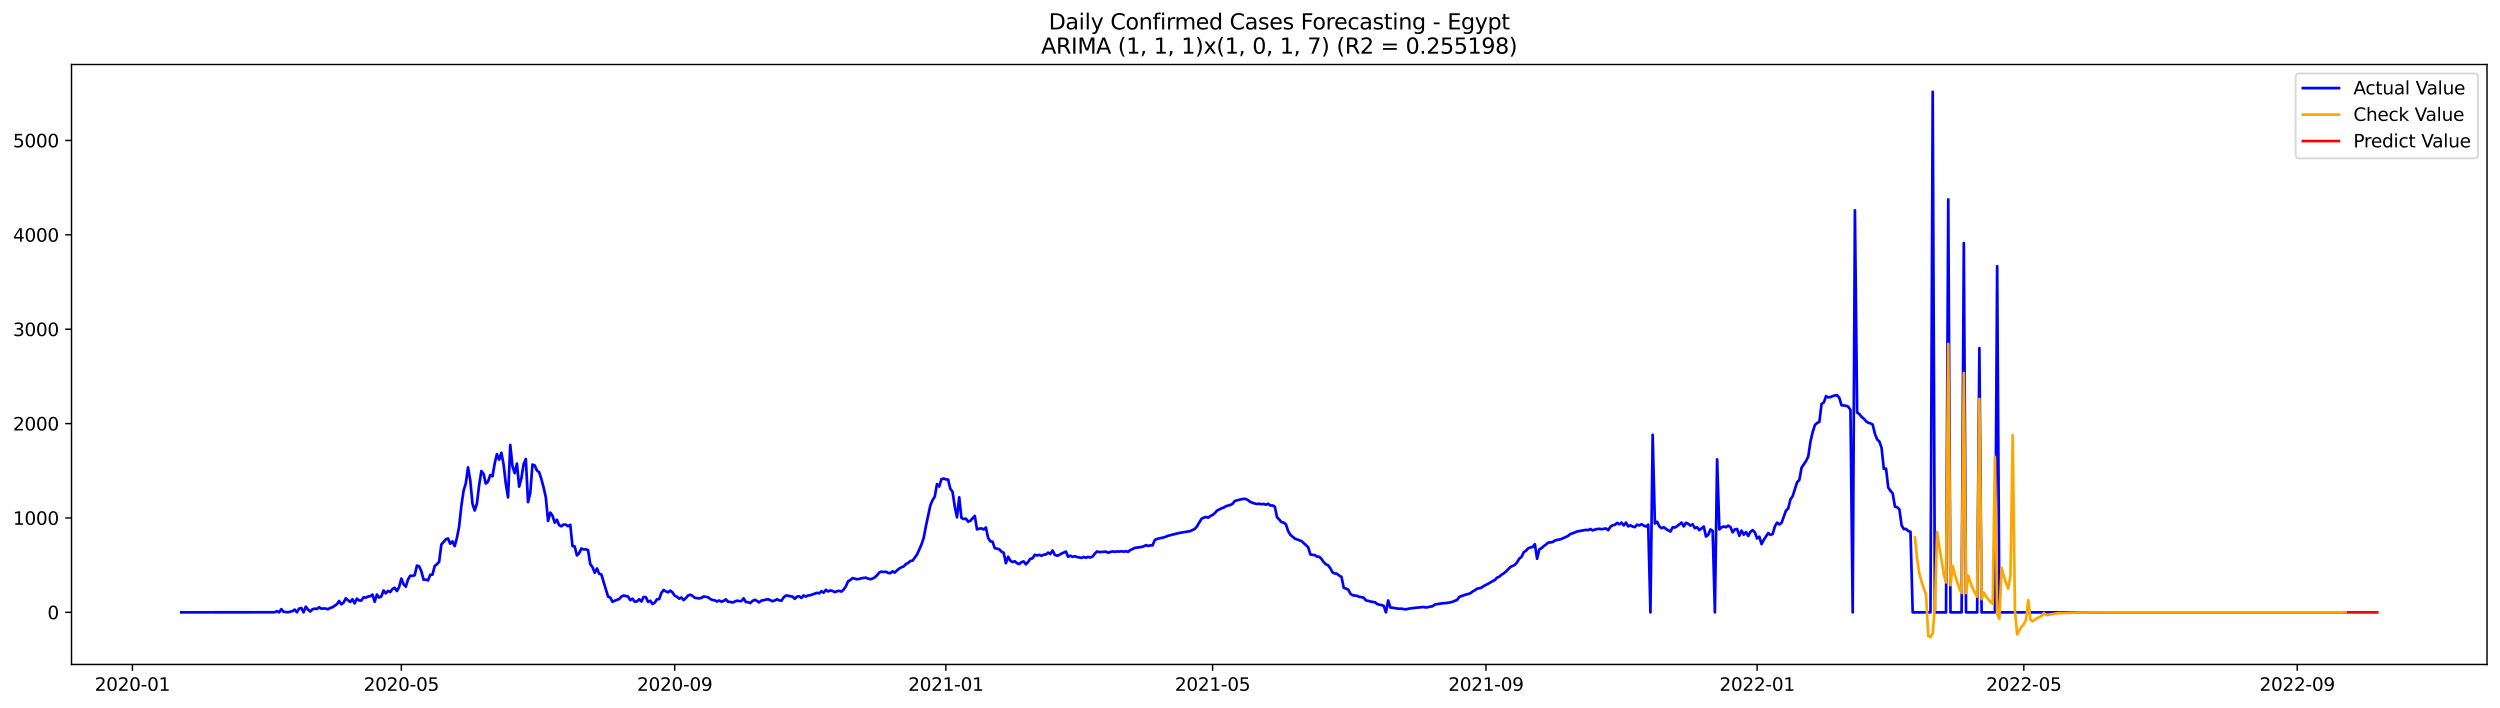 <?xml version="1.0" encoding="utf-8" standalone="no"?>
<!DOCTYPE svg PUBLIC "-//W3C//DTD SVG 1.1//EN"
  "http://www.w3.org/Graphics/SVG/1.1/DTD/svg11.dtd">
<svg xmlns:xlink="http://www.w3.org/1999/xlink" width="1386.05pt" height="392.274pt" viewBox="0 0 1386.05 392.274" xmlns="http://www.w3.org/2000/svg" version="1.1">
 <defs>
  <style type="text/css">*{stroke-linejoin: round; stroke-linecap: butt}</style>
 </defs>
 <g id="figure_1">
  <g id="patch_1">
   <path d="M 0 392.274 
L 1386.05 392.274 
L 1386.05 0 
L 0 0 
z
" style="fill: #ffffff"/>
  </g>
  <g id="axes_1">
   <g id="patch_2">
    <path d="M 39.65 368.396 
L 1378.85 368.396 
L 1378.85 35.755 
L 39.65 35.755 
z
" style="fill: #ffffff"/>
   </g>
   <g id="matplotlib.axis_1">
    <g id="xtick_1">
     <g id="line2d_1">
      <defs>
       <path id="m33daa215c9" d="M 0 0 
L 0 3.5 
" style="stroke: #000000; stroke-width: 0.8"/>
      </defs>
      <g>
       <use xlink:href="#m33daa215c9" x="73.413" y="368.396" style="stroke: #000000; stroke-width: 0.8"/>
      </g>
     </g>
     <g id="text_1">
      <!-- 2020-01 -->
      <g transform="translate(52.522 382.994)scale(0.1 -0.1)">
       <defs>
        <path id="DejaVuSans-32" d="M 1228 531 
L 3431 531 
L 3431 0 
L 469 0 
L 469 531 
Q 828 903 1448 1529 
Q 2069 2156 2228 2338 
Q 2531 2678 2651 2914 
Q 2772 3150 2772 3378 
Q 2772 3750 2511 3984 
Q 2250 4219 1831 4219 
Q 1534 4219 1204 4116 
Q 875 4013 500 3803 
L 500 4441 
Q 881 4594 1212 4672 
Q 1544 4750 1819 4750 
Q 2544 4750 2975 4387 
Q 3406 4025 3406 3419 
Q 3406 3131 3298 2873 
Q 3191 2616 2906 2266 
Q 2828 2175 2409 1742 
Q 1991 1309 1228 531 
z
" transform="scale(0.016)"/>
        <path id="DejaVuSans-30" d="M 2034 4250 
Q 1547 4250 1301 3770 
Q 1056 3291 1056 2328 
Q 1056 1369 1301 889 
Q 1547 409 2034 409 
Q 2525 409 2770 889 
Q 3016 1369 3016 2328 
Q 3016 3291 2770 3770 
Q 2525 4250 2034 4250 
z
M 2034 4750 
Q 2819 4750 3233 4129 
Q 3647 3509 3647 2328 
Q 3647 1150 3233 529 
Q 2819 -91 2034 -91 
Q 1250 -91 836 529 
Q 422 1150 422 2328 
Q 422 3509 836 4129 
Q 1250 4750 2034 4750 
z
" transform="scale(0.016)"/>
        <path id="DejaVuSans-2d" d="M 313 2009 
L 1997 2009 
L 1997 1497 
L 313 1497 
L 313 2009 
z
" transform="scale(0.016)"/>
        <path id="DejaVuSans-31" d="M 794 531 
L 1825 531 
L 1825 4091 
L 703 3866 
L 703 4441 
L 1819 4666 
L 2450 4666 
L 2450 531 
L 3481 531 
L 3481 0 
L 794 0 
L 794 531 
z
" transform="scale(0.016)"/>
       </defs>
       <use xlink:href="#DejaVuSans-32"/>
       <use xlink:href="#DejaVuSans-30" x="63.623"/>
       <use xlink:href="#DejaVuSans-32" x="127.246"/>
       <use xlink:href="#DejaVuSans-30" x="190.869"/>
       <use xlink:href="#DejaVuSans-2d" x="254.492"/>
       <use xlink:href="#DejaVuSans-30" x="290.576"/>
       <use xlink:href="#DejaVuSans-31" x="354.199"/>
      </g>
     </g>
    </g>
    <g id="xtick_2">
     <g id="line2d_2">
      <g>
       <use xlink:href="#m33daa215c9" x="222.515" y="368.396" style="stroke: #000000; stroke-width: 0.8"/>
      </g>
     </g>
     <g id="text_2">
      <!-- 2020-05 -->
      <g transform="translate(201.623 382.994)scale(0.1 -0.1)">
       <defs>
        <path id="DejaVuSans-35" d="M 691 4666 
L 3169 4666 
L 3169 4134 
L 1269 4134 
L 1269 2991 
Q 1406 3038 1543 3061 
Q 1681 3084 1819 3084 
Q 2600 3084 3056 2656 
Q 3513 2228 3513 1497 
Q 3513 744 3044 326 
Q 2575 -91 1722 -91 
Q 1428 -91 1123 -41 
Q 819 9 494 109 
L 494 744 
Q 775 591 1075 516 
Q 1375 441 1709 441 
Q 2250 441 2565 725 
Q 2881 1009 2881 1497 
Q 2881 1984 2565 2268 
Q 2250 2553 1709 2553 
Q 1456 2553 1204 2497 
Q 953 2441 691 2322 
L 691 4666 
z
" transform="scale(0.016)"/>
       </defs>
       <use xlink:href="#DejaVuSans-32"/>
       <use xlink:href="#DejaVuSans-30" x="63.623"/>
       <use xlink:href="#DejaVuSans-32" x="127.246"/>
       <use xlink:href="#DejaVuSans-30" x="190.869"/>
       <use xlink:href="#DejaVuSans-2d" x="254.492"/>
       <use xlink:href="#DejaVuSans-30" x="290.576"/>
       <use xlink:href="#DejaVuSans-35" x="354.199"/>
      </g>
     </g>
    </g>
    <g id="xtick_3">
     <g id="line2d_3">
      <g>
       <use xlink:href="#m33daa215c9" x="374.08" y="368.396" style="stroke: #000000; stroke-width: 0.8"/>
      </g>
     </g>
     <g id="text_3">
      <!-- 2020-09 -->
      <g transform="translate(353.189 382.994)scale(0.1 -0.1)">
       <defs>
        <path id="DejaVuSans-39" d="M 703 97 
L 703 672 
Q 941 559 1184 500 
Q 1428 441 1663 441 
Q 2288 441 2617 861 
Q 2947 1281 2994 2138 
Q 2813 1869 2534 1725 
Q 2256 1581 1919 1581 
Q 1219 1581 811 2004 
Q 403 2428 403 3163 
Q 403 3881 828 4315 
Q 1253 4750 1959 4750 
Q 2769 4750 3195 4129 
Q 3622 3509 3622 2328 
Q 3622 1225 3098 567 
Q 2575 -91 1691 -91 
Q 1453 -91 1209 -44 
Q 966 3 703 97 
z
M 1959 2075 
Q 2384 2075 2632 2365 
Q 2881 2656 2881 3163 
Q 2881 3666 2632 3958 
Q 2384 4250 1959 4250 
Q 1534 4250 1286 3958 
Q 1038 3666 1038 3163 
Q 1038 2656 1286 2365 
Q 1534 2075 1959 2075 
z
" transform="scale(0.016)"/>
       </defs>
       <use xlink:href="#DejaVuSans-32"/>
       <use xlink:href="#DejaVuSans-30" x="63.623"/>
       <use xlink:href="#DejaVuSans-32" x="127.246"/>
       <use xlink:href="#DejaVuSans-30" x="190.869"/>
       <use xlink:href="#DejaVuSans-2d" x="254.492"/>
       <use xlink:href="#DejaVuSans-30" x="290.576"/>
       <use xlink:href="#DejaVuSans-39" x="354.199"/>
      </g>
     </g>
    </g>
    <g id="xtick_4">
     <g id="line2d_4">
      <g>
       <use xlink:href="#m33daa215c9" x="524.414" y="368.396" style="stroke: #000000; stroke-width: 0.8"/>
      </g>
     </g>
     <g id="text_4">
      <!-- 2021-01 -->
      <g transform="translate(503.522 382.994)scale(0.1 -0.1)">
       <use xlink:href="#DejaVuSans-32"/>
       <use xlink:href="#DejaVuSans-30" x="63.623"/>
       <use xlink:href="#DejaVuSans-32" x="127.246"/>
       <use xlink:href="#DejaVuSans-31" x="190.869"/>
       <use xlink:href="#DejaVuSans-2d" x="254.492"/>
       <use xlink:href="#DejaVuSans-30" x="290.576"/>
       <use xlink:href="#DejaVuSans-31" x="354.199"/>
      </g>
     </g>
    </g>
    <g id="xtick_5">
     <g id="line2d_5">
      <g>
       <use xlink:href="#m33daa215c9" x="672.283" y="368.396" style="stroke: #000000; stroke-width: 0.8"/>
      </g>
     </g>
     <g id="text_5">
      <!-- 2021-05 -->
      <g transform="translate(651.391 382.994)scale(0.1 -0.1)">
       <use xlink:href="#DejaVuSans-32"/>
       <use xlink:href="#DejaVuSans-30" x="63.623"/>
       <use xlink:href="#DejaVuSans-32" x="127.246"/>
       <use xlink:href="#DejaVuSans-31" x="190.869"/>
       <use xlink:href="#DejaVuSans-2d" x="254.492"/>
       <use xlink:href="#DejaVuSans-30" x="290.576"/>
       <use xlink:href="#DejaVuSans-35" x="354.199"/>
      </g>
     </g>
    </g>
    <g id="xtick_6">
     <g id="line2d_6">
      <g>
       <use xlink:href="#m33daa215c9" x="823.848" y="368.396" style="stroke: #000000; stroke-width: 0.8"/>
      </g>
     </g>
     <g id="text_6">
      <!-- 2021-09 -->
      <g transform="translate(802.957 382.994)scale(0.1 -0.1)">
       <use xlink:href="#DejaVuSans-32"/>
       <use xlink:href="#DejaVuSans-30" x="63.623"/>
       <use xlink:href="#DejaVuSans-32" x="127.246"/>
       <use xlink:href="#DejaVuSans-31" x="190.869"/>
       <use xlink:href="#DejaVuSans-2d" x="254.492"/>
       <use xlink:href="#DejaVuSans-30" x="290.576"/>
       <use xlink:href="#DejaVuSans-39" x="354.199"/>
      </g>
     </g>
    </g>
    <g id="xtick_7">
     <g id="line2d_7">
      <g>
       <use xlink:href="#m33daa215c9" x="974.182" y="368.396" style="stroke: #000000; stroke-width: 0.8"/>
      </g>
     </g>
     <g id="text_7">
      <!-- 2022-01 -->
      <g transform="translate(953.291 382.994)scale(0.1 -0.1)">
       <use xlink:href="#DejaVuSans-32"/>
       <use xlink:href="#DejaVuSans-30" x="63.623"/>
       <use xlink:href="#DejaVuSans-32" x="127.246"/>
       <use xlink:href="#DejaVuSans-32" x="190.869"/>
       <use xlink:href="#DejaVuSans-2d" x="254.492"/>
       <use xlink:href="#DejaVuSans-30" x="290.576"/>
       <use xlink:href="#DejaVuSans-31" x="354.199"/>
      </g>
     </g>
    </g>
    <g id="xtick_8">
     <g id="line2d_8">
      <g>
       <use xlink:href="#m33daa215c9" x="1122.051" y="368.396" style="stroke: #000000; stroke-width: 0.8"/>
      </g>
     </g>
     <g id="text_8">
      <!-- 2022-05 -->
      <g transform="translate(1101.159 382.994)scale(0.1 -0.1)">
       <use xlink:href="#DejaVuSans-32"/>
       <use xlink:href="#DejaVuSans-30" x="63.623"/>
       <use xlink:href="#DejaVuSans-32" x="127.246"/>
       <use xlink:href="#DejaVuSans-32" x="190.869"/>
       <use xlink:href="#DejaVuSans-2d" x="254.492"/>
       <use xlink:href="#DejaVuSans-30" x="290.576"/>
       <use xlink:href="#DejaVuSans-35" x="354.199"/>
      </g>
     </g>
    </g>
    <g id="xtick_9">
     <g id="line2d_9">
      <g>
       <use xlink:href="#m33daa215c9" x="1273.617" y="368.396" style="stroke: #000000; stroke-width: 0.8"/>
      </g>
     </g>
     <g id="text_9">
      <!-- 2022-09 -->
      <g transform="translate(1252.725 382.994)scale(0.1 -0.1)">
       <use xlink:href="#DejaVuSans-32"/>
       <use xlink:href="#DejaVuSans-30" x="63.623"/>
       <use xlink:href="#DejaVuSans-32" x="127.246"/>
       <use xlink:href="#DejaVuSans-32" x="190.869"/>
       <use xlink:href="#DejaVuSans-2d" x="254.492"/>
       <use xlink:href="#DejaVuSans-30" x="290.576"/>
       <use xlink:href="#DejaVuSans-39" x="354.199"/>
      </g>
     </g>
    </g>
   </g>
   <g id="matplotlib.axis_2">
    <g id="ytick_1">
     <g id="line2d_10">
      <defs>
       <path id="m4f02f340b1" d="M 0 0 
L -3.5 0 
" style="stroke: #000000; stroke-width: 0.8"/>
      </defs>
      <g>
       <use xlink:href="#m4f02f340b1" x="39.65" y="339.5" style="stroke: #000000; stroke-width: 0.8"/>
      </g>
     </g>
     <g id="text_10">
      <!-- 0 -->
      <g transform="translate(26.288 343.299)scale(0.1 -0.1)">
       <use xlink:href="#DejaVuSans-30"/>
      </g>
     </g>
    </g>
    <g id="ytick_2">
     <g id="line2d_11">
      <g>
       <use xlink:href="#m4f02f340b1" x="39.65" y="287.175" style="stroke: #000000; stroke-width: 0.8"/>
      </g>
     </g>
     <g id="text_11">
      <!-- 1000 -->
      <g transform="translate(7.2 290.974)scale(0.1 -0.1)">
       <use xlink:href="#DejaVuSans-31"/>
       <use xlink:href="#DejaVuSans-30" x="63.623"/>
       <use xlink:href="#DejaVuSans-30" x="127.246"/>
       <use xlink:href="#DejaVuSans-30" x="190.869"/>
      </g>
     </g>
    </g>
    <g id="ytick_3">
     <g id="line2d_12">
      <g>
       <use xlink:href="#m4f02f340b1" x="39.65" y="234.85" style="stroke: #000000; stroke-width: 0.8"/>
      </g>
     </g>
     <g id="text_12">
      <!-- 2000 -->
      <g transform="translate(7.2 238.649)scale(0.1 -0.1)">
       <use xlink:href="#DejaVuSans-32"/>
       <use xlink:href="#DejaVuSans-30" x="63.623"/>
       <use xlink:href="#DejaVuSans-30" x="127.246"/>
       <use xlink:href="#DejaVuSans-30" x="190.869"/>
      </g>
     </g>
    </g>
    <g id="ytick_4">
     <g id="line2d_13">
      <g>
       <use xlink:href="#m4f02f340b1" x="39.65" y="182.525" style="stroke: #000000; stroke-width: 0.8"/>
      </g>
     </g>
     <g id="text_13">
      <!-- 3000 -->
      <g transform="translate(7.2 186.324)scale(0.1 -0.1)">
       <defs>
        <path id="DejaVuSans-33" d="M 2597 2516 
Q 3050 2419 3304 2112 
Q 3559 1806 3559 1356 
Q 3559 666 3084 287 
Q 2609 -91 1734 -91 
Q 1441 -91 1130 -33 
Q 819 25 488 141 
L 488 750 
Q 750 597 1062 519 
Q 1375 441 1716 441 
Q 2309 441 2620 675 
Q 2931 909 2931 1356 
Q 2931 1769 2642 2001 
Q 2353 2234 1838 2234 
L 1294 2234 
L 1294 2753 
L 1863 2753 
Q 2328 2753 2575 2939 
Q 2822 3125 2822 3475 
Q 2822 3834 2567 4026 
Q 2313 4219 1838 4219 
Q 1578 4219 1281 4162 
Q 984 4106 628 3988 
L 628 4550 
Q 988 4650 1302 4700 
Q 1616 4750 1894 4750 
Q 2613 4750 3031 4423 
Q 3450 4097 3450 3541 
Q 3450 3153 3228 2886 
Q 3006 2619 2597 2516 
z
" transform="scale(0.016)"/>
       </defs>
       <use xlink:href="#DejaVuSans-33"/>
       <use xlink:href="#DejaVuSans-30" x="63.623"/>
       <use xlink:href="#DejaVuSans-30" x="127.246"/>
       <use xlink:href="#DejaVuSans-30" x="190.869"/>
      </g>
     </g>
    </g>
    <g id="ytick_5">
     <g id="line2d_14">
      <g>
       <use xlink:href="#m4f02f340b1" x="39.65" y="130.2" style="stroke: #000000; stroke-width: 0.8"/>
      </g>
     </g>
     <g id="text_14">
      <!-- 4000 -->
      <g transform="translate(7.2 133.999)scale(0.1 -0.1)">
       <defs>
        <path id="DejaVuSans-34" d="M 2419 4116 
L 825 1625 
L 2419 1625 
L 2419 4116 
z
M 2253 4666 
L 3047 4666 
L 3047 1625 
L 3713 1625 
L 3713 1100 
L 3047 1100 
L 3047 0 
L 2419 0 
L 2419 1100 
L 313 1100 
L 313 1709 
L 2253 4666 
z
" transform="scale(0.016)"/>
       </defs>
       <use xlink:href="#DejaVuSans-34"/>
       <use xlink:href="#DejaVuSans-30" x="63.623"/>
       <use xlink:href="#DejaVuSans-30" x="127.246"/>
       <use xlink:href="#DejaVuSans-30" x="190.869"/>
      </g>
     </g>
    </g>
    <g id="ytick_6">
     <g id="line2d_15">
      <g>
       <use xlink:href="#m4f02f340b1" x="39.65" y="77.875" style="stroke: #000000; stroke-width: 0.8"/>
      </g>
     </g>
     <g id="text_15">
      <!-- 5000 -->
      <g transform="translate(7.2 81.674)scale(0.1 -0.1)">
       <use xlink:href="#DejaVuSans-35"/>
       <use xlink:href="#DejaVuSans-30" x="63.623"/>
       <use xlink:href="#DejaVuSans-30" x="127.246"/>
       <use xlink:href="#DejaVuSans-30" x="190.869"/>
      </g>
     </g>
    </g>
   </g>
   <g id="line2d_16">
    <path d="M 100.523 339.5 
L 152.277 339.448 
L 153.509 338.872 
L 154.741 339.5 
L 155.974 337.721 
L 157.206 339.186 
L 159.67 339.448 
L 162.135 338.82 
L 163.367 337.982 
L 164.599 339.448 
L 165.832 337.407 
L 167.064 337.093 
L 168.296 339.5 
L 169.528 336.36 
L 170.76 337.982 
L 171.993 339.029 
L 173.225 337.773 
L 174.457 337.459 
L 175.689 337.616 
L 176.922 336.674 
L 178.154 337.459 
L 179.386 337.355 
L 180.618 337.407 
L 181.851 337.773 
L 183.083 337.041 
L 184.315 336.674 
L 186.78 335 
L 188.012 333.221 
L 189.244 335.052 
L 190.476 334.11 
L 191.709 331.703 
L 192.941 332.802 
L 194.173 333.744 
L 195.405 332.227 
L 196.638 334.529 
L 197.87 331.913 
L 199.102 332.907 
L 200.334 332.959 
L 201.567 331.128 
L 202.799 331.389 
L 204.031 330.709 
L 205.263 330.552 
L 206.495 329.663 
L 207.728 333.639 
L 208.96 329.61 
L 210.192 331.285 
L 211.424 330.657 
L 212.657 327.36 
L 213.889 328.983 
L 215.121 327.622 
L 216.353 328.25 
L 217.586 326.523 
L 218.818 325.895 
L 220.05 327.674 
L 221.282 325.424 
L 222.515 320.768 
L 223.747 323.907 
L 224.979 325.267 
L 226.211 321.291 
L 227.444 319.198 
L 228.676 319.25 
L 229.908 318.936 
L 231.14 313.599 
L 232.373 313.965 
L 233.605 316.686 
L 234.837 321.395 
L 236.069 321.343 
L 237.302 321.814 
L 238.534 318.675 
L 239.766 318.622 
L 240.998 313.808 
L 242.23 312.814 
L 243.463 311.506 
L 244.695 301.826 
L 245.927 300.518 
L 247.159 299 
L 248.392 298.529 
L 249.624 301.46 
L 250.856 300.151 
L 252.088 302.768 
L 253.321 298.215 
L 254.553 291.884 
L 255.785 280.53 
L 257.017 272.053 
L 258.25 267.972 
L 259.482 259.129 
L 260.714 266.297 
L 261.946 279.222 
L 263.179 283.041 
L 264.411 279.222 
L 265.643 268.966 
L 266.875 261.169 
L 268.108 262.739 
L 269.34 268.076 
L 270.572 267.03 
L 271.804 263.367 
L 273.037 264.047 
L 274.269 256.983 
L 275.501 251.751 
L 276.733 254.838 
L 277.965 251.018 
L 279.198 257.507 
L 280.43 268.181 
L 281.662 275.768 
L 282.894 246.675 
L 284.127 258.553 
L 285.359 262.321 
L 286.591 257.036 
L 287.823 269.803 
L 289.056 265.198 
L 290.288 257.402 
L 291.52 254.472 
L 292.752 278.384 
L 293.985 273.309 
L 295.217 257.559 
L 296.449 258.03 
L 297.681 260.855 
L 298.914 261.797 
L 300.146 265.617 
L 301.378 270.222 
L 302.61 275.768 
L 303.843 288.797 
L 305.075 284.192 
L 306.307 285.867 
L 307.539 289.791 
L 308.772 288.169 
L 310.004 291.204 
L 311.236 291.78 
L 312.468 290.785 
L 313.7 290.89 
L 314.933 291.727 
L 316.165 290.942 
L 317.397 302.715 
L 318.629 302.977 
L 319.862 307.948 
L 321.094 306.692 
L 322.326 304.128 
L 323.558 304.599 
L 324.791 304.547 
L 326.023 305.018 
L 327.255 312.762 
L 328.487 314.436 
L 329.72 317.523 
L 330.952 315.169 
L 332.184 318.099 
L 333.416 318.518 
L 337.113 330.762 
L 338.345 331.285 
L 339.578 333.639 
L 340.81 333.064 
L 343.274 332.122 
L 344.507 330.762 
L 345.739 330.186 
L 348.203 330.709 
L 349.435 332.75 
L 350.668 331.913 
L 351.9 333.639 
L 353.132 333.43 
L 354.364 332.227 
L 355.597 333.482 
L 356.829 330.971 
L 358.061 331.076 
L 359.293 333.692 
L 360.526 333.064 
L 361.758 334.843 
L 362.99 334.11 
L 364.222 332.279 
L 365.455 332.122 
L 366.687 328.721 
L 367.919 327.099 
L 369.151 327.831 
L 370.384 328.407 
L 371.616 327.465 
L 372.848 328.407 
L 374.08 330.291 
L 375.313 330.866 
L 376.545 331.913 
L 377.777 331.285 
L 379.009 332.698 
L 380.242 331.599 
L 381.474 330.186 
L 382.706 329.715 
L 383.938 330.343 
L 385.171 331.442 
L 387.635 331.756 
L 388.867 331.494 
L 390.099 330.709 
L 392.564 331.128 
L 393.796 332.122 
L 395.028 332.645 
L 396.261 332.802 
L 397.493 333.482 
L 398.725 332.907 
L 399.957 333.587 
L 401.19 333.169 
L 402.422 332.279 
L 403.654 333.639 
L 404.886 333.692 
L 406.119 334.058 
L 408.583 333.012 
L 409.815 333.273 
L 411.048 333.273 
L 412.28 331.703 
L 413.512 333.796 
L 414.744 333.849 
L 415.977 334.372 
L 417.209 333.169 
L 418.441 332.541 
L 419.673 333.169 
L 420.906 333.953 
L 422.138 332.959 
L 425.834 332.227 
L 428.299 333.326 
L 429.531 332.907 
L 430.763 332.279 
L 431.996 332.855 
L 433.228 333.064 
L 434.46 331.233 
L 435.692 330.186 
L 436.925 330.238 
L 438.157 330.605 
L 439.389 330.762 
L 440.621 332.017 
L 441.854 330.762 
L 443.086 330.605 
L 444.318 331.494 
L 445.55 330.134 
L 446.783 330.762 
L 448.015 330.134 
L 449.247 330.029 
L 452.944 328.669 
L 454.176 328.983 
L 455.408 327.779 
L 456.641 328.616 
L 457.873 326.994 
L 459.105 327.936 
L 460.337 327.36 
L 461.569 327.622 
L 462.802 328.302 
L 464.034 327.779 
L 465.266 327.57 
L 466.498 327.988 
L 467.731 326.837 
L 468.963 325.11 
L 470.195 322.285 
L 471.427 321.605 
L 472.66 320.506 
L 475.124 321.134 
L 476.356 320.977 
L 477.589 320.611 
L 480.053 320.244 
L 481.285 320.82 
L 482.518 321.134 
L 483.75 320.768 
L 484.982 320.14 
L 486.214 318.988 
L 487.447 317.471 
L 488.679 316.895 
L 489.911 317.157 
L 491.143 316.948 
L 492.376 317.628 
L 493.608 317.785 
L 494.84 316.791 
L 496.072 317.471 
L 497.304 316.215 
L 498.537 315.221 
L 499.769 314.489 
L 501.001 314.07 
L 502.233 312.762 
L 503.466 312.134 
L 504.698 311.035 
L 505.93 310.826 
L 508.395 307.529 
L 510.859 301.931 
L 512.091 298.268 
L 513.324 291.832 
L 515.788 280.216 
L 517.02 277.285 
L 518.253 275.349 
L 519.485 268.39 
L 520.717 269.751 
L 521.949 265.669 
L 523.182 265.303 
L 524.414 265.774 
L 525.646 265.879 
L 526.878 271.007 
L 528.111 272.681 
L 529.343 280.948 
L 530.575 286.809 
L 531.807 275.716 
L 533.039 287.123 
L 534.272 287.75 
L 535.504 287.541 
L 536.736 289.216 
L 537.968 288.745 
L 540.433 286.024 
L 541.665 293.506 
L 542.897 293.088 
L 544.13 292.931 
L 545.362 293.559 
L 546.594 292.46 
L 547.826 298.215 
L 549.059 300.151 
L 550.291 300.361 
L 551.523 303.919 
L 553.988 304.494 
L 555.22 305.855 
L 556.452 306.43 
L 557.684 312.239 
L 558.917 308.68 
L 560.149 310.878 
L 561.381 311.611 
L 562.613 311.192 
L 563.846 312.239 
L 565.078 312.709 
L 566.31 311.663 
L 567.542 311.244 
L 568.774 312.866 
L 570.007 311.558 
L 571.239 309.832 
L 572.471 309.518 
L 573.703 307.582 
L 574.936 307.948 
L 576.168 307.634 
L 577.4 308.105 
L 578.632 307.529 
L 579.865 307.425 
L 581.097 306.378 
L 582.329 307.163 
L 583.561 305.175 
L 584.794 307.582 
L 586.026 308.105 
L 587.258 307.686 
L 588.49 306.901 
L 590.955 305.803 
L 592.187 308.68 
L 593.419 308.053 
L 594.652 308.733 
L 595.884 308.367 
L 597.116 308.837 
L 599.581 309.308 
L 600.813 308.785 
L 602.045 309.204 
L 603.277 308.733 
L 604.509 309.099 
L 605.742 308.576 
L 606.974 306.954 
L 608.206 305.75 
L 609.438 306.064 
L 611.903 305.96 
L 613.135 305.803 
L 614.367 306.483 
L 615.6 306.012 
L 616.832 305.75 
L 618.064 305.907 
L 619.296 305.75 
L 620.529 305.803 
L 621.761 305.646 
L 622.993 305.855 
L 624.225 305.593 
L 625.458 305.96 
L 626.69 304.913 
L 627.922 304.442 
L 629.154 303.762 
L 632.851 303.239 
L 634.083 302.925 
L 635.316 302.244 
L 636.548 302.715 
L 637.78 302.349 
L 639.012 302.401 
L 640.244 299.367 
L 641.477 298.791 
L 645.173 297.954 
L 646.406 297.588 
L 647.638 297.012 
L 653.799 295.495 
L 659.96 294.448 
L 662.425 293.245 
L 663.657 291.78 
L 666.122 287.646 
L 667.354 287.018 
L 668.586 286.599 
L 669.818 287.018 
L 671.051 286.076 
L 672.283 285.501 
L 673.515 284.506 
L 674.747 283.094 
L 677.212 281.838 
L 678.444 281.419 
L 679.676 280.634 
L 682.141 279.954 
L 683.373 279.326 
L 684.605 277.756 
L 687.07 277.076 
L 689.534 276.553 
L 690.766 276.658 
L 691.999 277.338 
L 693.231 278.332 
L 695.695 279.169 
L 696.928 279.431 
L 698.16 279.274 
L 699.392 279.588 
L 700.624 279.378 
L 701.857 279.849 
L 703.089 279.274 
L 704.321 280.268 
L 705.553 280.216 
L 706.786 280.948 
L 708.018 286.809 
L 709.25 288.012 
L 710.482 289.477 
L 711.714 289.739 
L 712.947 290.733 
L 714.179 294.448 
L 715.411 296.541 
L 717.876 298.582 
L 721.572 299.995 
L 725.269 303.343 
L 726.501 307.425 
L 728.966 307.791 
L 730.198 308.576 
L 731.43 308.68 
L 732.663 309.884 
L 733.895 311.663 
L 735.127 312.866 
L 736.359 313.442 
L 737.592 315.116 
L 738.824 317.366 
L 740.056 317.942 
L 741.288 318.099 
L 742.521 319.145 
L 743.753 319.826 
L 744.985 325.843 
L 747.449 326.837 
L 748.682 329.14 
L 749.914 330.029 
L 752.378 330.343 
L 753.611 330.919 
L 754.843 331.076 
L 756.075 331.389 
L 757.307 332.855 
L 761.004 333.744 
L 762.236 333.849 
L 763.469 334.843 
L 764.701 335.262 
L 765.933 335.471 
L 767.165 335.889 
L 768.398 339.5 
L 769.63 332.907 
L 770.862 336.831 
L 772.094 336.936 
L 774.559 337.355 
L 775.791 337.511 
L 777.023 337.459 
L 779.488 337.878 
L 780.72 337.511 
L 783.184 337.145 
L 789.346 336.517 
L 790.578 336.831 
L 793.042 336.308 
L 794.275 336.099 
L 795.507 335.157 
L 797.971 334.738 
L 800.436 334.424 
L 802.9 334.215 
L 805.365 333.639 
L 806.597 333.064 
L 807.829 332.645 
L 809.062 330.919 
L 812.758 329.61 
L 813.991 329.349 
L 815.223 328.878 
L 816.455 327.936 
L 817.687 327.256 
L 818.919 326.366 
L 820.152 326.157 
L 821.384 325.738 
L 822.616 324.901 
L 825.081 323.645 
L 827.545 322.18 
L 828.777 321.552 
L 830.01 320.244 
L 831.242 319.721 
L 832.474 318.622 
L 833.706 317.89 
L 834.939 316.843 
L 837.403 314.332 
L 839.868 313.18 
L 841.1 311.715 
L 842.332 309.727 
L 843.564 308.733 
L 844.797 306.169 
L 846.029 305.332 
L 847.261 303.971 
L 848.493 303.5 
L 849.726 303.291 
L 850.958 301.721 
L 852.19 309.779 
L 853.422 304.599 
L 854.654 303.919 
L 855.887 302.768 
L 857.119 301.931 
L 858.351 300.884 
L 860.816 300.518 
L 862.048 299.681 
L 863.28 299.314 
L 864.512 299.157 
L 865.745 298.791 
L 868.209 297.692 
L 869.441 297.064 
L 870.674 296.018 
L 871.906 295.704 
L 874.37 294.657 
L 879.299 293.768 
L 880.532 293.925 
L 881.764 293.297 
L 882.996 294.082 
L 884.228 293.611 
L 885.461 293.297 
L 886.693 293.192 
L 887.925 293.402 
L 890.389 292.983 
L 891.622 293.925 
L 892.854 292.041 
L 894.086 291.204 
L 895.318 290.995 
L 896.551 289.896 
L 897.783 290.681 
L 899.015 289.739 
L 900.247 291.309 
L 901.48 289.739 
L 902.712 291.832 
L 903.944 291.256 
L 905.176 291.936 
L 906.409 292.25 
L 907.641 290.89 
L 908.873 291.309 
L 910.105 290.628 
L 911.338 291.413 
L 912.57 291.936 
L 913.802 290.89 
L 915.034 339.5 
L 916.267 241.077 
L 917.499 290.262 
L 918.731 289.268 
L 919.963 291.832 
L 921.196 292.826 
L 922.428 292.303 
L 923.66 293.245 
L 926.124 294.71 
L 927.357 292.355 
L 928.589 292.46 
L 929.821 291.727 
L 932.286 289.739 
L 933.518 291.832 
L 934.75 289.843 
L 935.982 290.419 
L 937.215 291.413 
L 938.447 290.681 
L 939.679 292.826 
L 940.911 292.303 
L 942.144 293.925 
L 944.608 291.936 
L 945.84 297.483 
L 947.073 296.489 
L 948.305 293.506 
L 949.537 294.343 
L 950.769 339.5 
L 952.002 254.681 
L 953.234 293.506 
L 954.466 292.355 
L 955.698 291.884 
L 956.931 292.303 
L 958.163 291.413 
L 959.395 292.25 
L 960.627 295.128 
L 961.859 293.506 
L 963.092 293.297 
L 964.324 297.064 
L 965.556 294.186 
L 966.788 296.436 
L 968.021 294.971 
L 969.253 297.169 
L 970.485 294.814 
L 971.717 293.925 
L 972.95 295.181 
L 974.182 298.529 
L 975.414 297.588 
L 976.646 301.669 
L 977.879 299.262 
L 980.343 295.547 
L 981.575 296.541 
L 982.808 296.07 
L 984.04 291.78 
L 985.272 289.739 
L 986.504 290.733 
L 987.737 289.896 
L 990.201 283.041 
L 991.433 281.89 
L 992.666 276.867 
L 993.898 275.036 
L 996.362 267.344 
L 997.594 266.088 
L 998.827 259.286 
L 1001.291 255.623 
L 1002.523 253.111 
L 1003.756 244.844 
L 1004.988 239.559 
L 1006.22 235.635 
L 1007.452 234.484 
L 1008.685 233.908 
L 1009.917 223.862 
L 1011.149 223.182 
L 1012.381 219.623 
L 1013.614 220.304 
L 1014.846 220.147 
L 1016.078 219.623 
L 1017.31 219.257 
L 1018.543 219.1 
L 1019.775 220.618 
L 1021.007 224.699 
L 1023.472 224.961 
L 1024.704 225.484 
L 1025.936 227.263 
L 1027.168 339.5 
L 1028.401 116.596 
L 1029.633 228.728 
L 1030.865 229.565 
L 1032.097 231.135 
L 1033.329 232.077 
L 1034.562 233.542 
L 1035.794 234.379 
L 1037.026 234.693 
L 1038.258 235.426 
L 1039.491 240.501 
L 1040.723 243.641 
L 1041.955 244.739 
L 1043.187 248.297 
L 1044.42 259.914 
L 1045.652 259.809 
L 1046.884 270.326 
L 1048.116 272.105 
L 1049.349 273.518 
L 1050.581 280.844 
L 1051.813 281.262 
L 1053.045 282.309 
L 1054.278 291.204 
L 1055.51 293.349 
L 1056.742 293.245 
L 1057.974 294.448 
L 1059.207 294.814 
L 1060.439 339.5 
L 1070.297 339.5 
L 1071.529 50.876 
L 1072.761 339.5 
L 1078.922 339.5 
L 1080.155 110.578 
L 1081.387 339.5 
L 1087.548 339.5 
L 1088.78 134.752 
L 1090.013 339.5 
L 1096.174 339.5 
L 1097.406 192.99 
L 1098.638 339.5 
L 1106.032 339.5 
L 1107.264 147.572 
L 1108.496 339.5 
L 1300.726 339.5 
L 1300.726 339.5 
" clip-path="url(#pfbbcf05079)" style="fill: none; stroke: #0000ff; stroke-width: 1.5; stroke-linecap: square"/>
   </g>
   <g id="line2d_17">
    <path d="M 1061.671 298 
L 1062.903 310.078 
L 1064.136 317.98 
L 1065.368 322.422 
L 1066.6 326.362 
L 1067.832 329.567 
L 1069.065 352.574 
L 1070.297 353.276 
L 1071.529 351.158 
L 1072.761 335.896 
L 1073.993 294.887 
L 1075.226 303.481 
L 1076.458 310.437 
L 1077.69 318.567 
L 1078.922 322.951 
L 1080.155 190.691 
L 1081.387 324.436 
L 1082.619 313.802 
L 1083.851 318.714 
L 1085.084 322.689 
L 1086.316 326.213 
L 1087.548 328.795 
L 1088.78 206.795 
L 1090.013 328.776 
L 1091.245 319.153 
L 1092.477 323.035 
L 1093.709 326.177 
L 1094.942 328.757 
L 1096.174 330.812 
L 1097.406 221.168 
L 1098.638 332.187 
L 1099.871 328.491 
L 1101.103 330.591 
L 1102.335 332.291 
L 1103.567 333.671 
L 1104.8 334.783 
L 1106.032 253.278 
L 1107.264 340.214 
L 1108.496 343.138 
L 1109.728 314.689 
L 1110.961 319.422 
L 1112.193 323.252 
L 1113.425 326.352 
L 1114.657 318.766 
L 1115.89 241.265 
L 1117.122 338.525 
L 1118.354 351.739 
L 1119.586 349.405 
L 1120.819 347.515 
L 1122.051 345.986 
L 1123.283 343.513 
L 1124.515 332.77 
L 1125.748 343.672 
L 1126.98 344.472 
L 1128.212 343.523 
L 1129.444 342.756 
L 1131.909 341.481 
L 1133.141 339.881 
L 1134.373 340.986 
L 1135.606 340.898 
L 1138.07 340.416 
L 1141.767 339.82 
L 1142.999 339.904 
L 1152.857 339.584 
L 1166.412 339.508 
L 1245.275 339.5 
L 1300.726 339.5 
L 1300.726 339.5 
" clip-path="url(#pfbbcf05079)" style="fill: none; stroke: #ffa500; stroke-width: 1.5; stroke-linecap: square"/>
   </g>
   <g id="line2d_18">
    <path d="M 1301.958 339.5 
L 1303.19 339.5 
L 1304.423 339.5 
L 1305.655 339.5 
L 1306.887 339.5 
L 1308.119 339.5 
L 1309.352 339.5 
L 1310.584 339.5 
L 1311.816 339.5 
L 1313.048 339.5 
L 1314.281 339.5 
L 1315.513 339.5 
L 1316.745 339.5 
L 1317.977 339.5 
" clip-path="url(#pfbbcf05079)" style="fill: none; stroke: #ff0000; stroke-width: 1.5; stroke-linecap: square"/>
   </g>
   <g id="patch_3">
    <path d="M 39.65 368.396 
L 39.65 35.755 
" style="fill: none; stroke: #000000; stroke-width: 0.8; stroke-linejoin: miter; stroke-linecap: square"/>
   </g>
   <g id="patch_4">
    <path d="M 1378.85 368.396 
L 1378.85 35.755 
" style="fill: none; stroke: #000000; stroke-width: 0.8; stroke-linejoin: miter; stroke-linecap: square"/>
   </g>
   <g id="patch_5">
    <path d="M 39.65 368.396 
L 1378.85 368.396 
" style="fill: none; stroke: #000000; stroke-width: 0.8; stroke-linejoin: miter; stroke-linecap: square"/>
   </g>
   <g id="patch_6">
    <path d="M 39.65 35.755 
L 1378.85 35.755 
" style="fill: none; stroke: #000000; stroke-width: 0.8; stroke-linejoin: miter; stroke-linecap: square"/>
   </g>
   <g id="text_16">
    <!-- Daily Confirmed Cases Forecasting - Egypt -->
    <g transform="translate(581.437 16.318)scale(0.12 -0.12)">
     <defs>
      <path id="DejaVuSans-44" d="M 1259 4147 
L 1259 519 
L 2022 519 
Q 2988 519 3436 956 
Q 3884 1394 3884 2338 
Q 3884 3275 3436 3711 
Q 2988 4147 2022 4147 
L 1259 4147 
z
M 628 4666 
L 1925 4666 
Q 3281 4666 3915 4102 
Q 4550 3538 4550 2338 
Q 4550 1131 3912 565 
Q 3275 0 1925 0 
L 628 0 
L 628 4666 
z
" transform="scale(0.016)"/>
      <path id="DejaVuSans-61" d="M 2194 1759 
Q 1497 1759 1228 1600 
Q 959 1441 959 1056 
Q 959 750 1161 570 
Q 1363 391 1709 391 
Q 2188 391 2477 730 
Q 2766 1069 2766 1631 
L 2766 1759 
L 2194 1759 
z
M 3341 1997 
L 3341 0 
L 2766 0 
L 2766 531 
Q 2569 213 2275 61 
Q 1981 -91 1556 -91 
Q 1019 -91 701 211 
Q 384 513 384 1019 
Q 384 1609 779 1909 
Q 1175 2209 1959 2209 
L 2766 2209 
L 2766 2266 
Q 2766 2663 2505 2880 
Q 2244 3097 1772 3097 
Q 1472 3097 1187 3025 
Q 903 2953 641 2809 
L 641 3341 
Q 956 3463 1253 3523 
Q 1550 3584 1831 3584 
Q 2591 3584 2966 3190 
Q 3341 2797 3341 1997 
z
" transform="scale(0.016)"/>
      <path id="DejaVuSans-69" d="M 603 3500 
L 1178 3500 
L 1178 0 
L 603 0 
L 603 3500 
z
M 603 4863 
L 1178 4863 
L 1178 4134 
L 603 4134 
L 603 4863 
z
" transform="scale(0.016)"/>
      <path id="DejaVuSans-6c" d="M 603 4863 
L 1178 4863 
L 1178 0 
L 603 0 
L 603 4863 
z
" transform="scale(0.016)"/>
      <path id="DejaVuSans-79" d="M 2059 -325 
Q 1816 -950 1584 -1140 
Q 1353 -1331 966 -1331 
L 506 -1331 
L 506 -850 
L 844 -850 
Q 1081 -850 1212 -737 
Q 1344 -625 1503 -206 
L 1606 56 
L 191 3500 
L 800 3500 
L 1894 763 
L 2988 3500 
L 3597 3500 
L 2059 -325 
z
" transform="scale(0.016)"/>
      <path id="DejaVuSans-20" transform="scale(0.016)"/>
      <path id="DejaVuSans-43" d="M 4122 4306 
L 4122 3641 
Q 3803 3938 3442 4084 
Q 3081 4231 2675 4231 
Q 1875 4231 1450 3742 
Q 1025 3253 1025 2328 
Q 1025 1406 1450 917 
Q 1875 428 2675 428 
Q 3081 428 3442 575 
Q 3803 722 4122 1019 
L 4122 359 
Q 3791 134 3420 21 
Q 3050 -91 2638 -91 
Q 1578 -91 968 557 
Q 359 1206 359 2328 
Q 359 3453 968 4101 
Q 1578 4750 2638 4750 
Q 3056 4750 3426 4639 
Q 3797 4528 4122 4306 
z
" transform="scale(0.016)"/>
      <path id="DejaVuSans-6f" d="M 1959 3097 
Q 1497 3097 1228 2736 
Q 959 2375 959 1747 
Q 959 1119 1226 758 
Q 1494 397 1959 397 
Q 2419 397 2687 759 
Q 2956 1122 2956 1747 
Q 2956 2369 2687 2733 
Q 2419 3097 1959 3097 
z
M 1959 3584 
Q 2709 3584 3137 3096 
Q 3566 2609 3566 1747 
Q 3566 888 3137 398 
Q 2709 -91 1959 -91 
Q 1206 -91 779 398 
Q 353 888 353 1747 
Q 353 2609 779 3096 
Q 1206 3584 1959 3584 
z
" transform="scale(0.016)"/>
      <path id="DejaVuSans-6e" d="M 3513 2113 
L 3513 0 
L 2938 0 
L 2938 2094 
Q 2938 2591 2744 2837 
Q 2550 3084 2163 3084 
Q 1697 3084 1428 2787 
Q 1159 2491 1159 1978 
L 1159 0 
L 581 0 
L 581 3500 
L 1159 3500 
L 1159 2956 
Q 1366 3272 1645 3428 
Q 1925 3584 2291 3584 
Q 2894 3584 3203 3211 
Q 3513 2838 3513 2113 
z
" transform="scale(0.016)"/>
      <path id="DejaVuSans-66" d="M 2375 4863 
L 2375 4384 
L 1825 4384 
Q 1516 4384 1395 4259 
Q 1275 4134 1275 3809 
L 1275 3500 
L 2222 3500 
L 2222 3053 
L 1275 3053 
L 1275 0 
L 697 0 
L 697 3053 
L 147 3053 
L 147 3500 
L 697 3500 
L 697 3744 
Q 697 4328 969 4595 
Q 1241 4863 1831 4863 
L 2375 4863 
z
" transform="scale(0.016)"/>
      <path id="DejaVuSans-72" d="M 2631 2963 
Q 2534 3019 2420 3045 
Q 2306 3072 2169 3072 
Q 1681 3072 1420 2755 
Q 1159 2438 1159 1844 
L 1159 0 
L 581 0 
L 581 3500 
L 1159 3500 
L 1159 2956 
Q 1341 3275 1631 3429 
Q 1922 3584 2338 3584 
Q 2397 3584 2469 3576 
Q 2541 3569 2628 3553 
L 2631 2963 
z
" transform="scale(0.016)"/>
      <path id="DejaVuSans-6d" d="M 3328 2828 
Q 3544 3216 3844 3400 
Q 4144 3584 4550 3584 
Q 5097 3584 5394 3201 
Q 5691 2819 5691 2113 
L 5691 0 
L 5113 0 
L 5113 2094 
Q 5113 2597 4934 2840 
Q 4756 3084 4391 3084 
Q 3944 3084 3684 2787 
Q 3425 2491 3425 1978 
L 3425 0 
L 2847 0 
L 2847 2094 
Q 2847 2600 2669 2842 
Q 2491 3084 2119 3084 
Q 1678 3084 1418 2786 
Q 1159 2488 1159 1978 
L 1159 0 
L 581 0 
L 581 3500 
L 1159 3500 
L 1159 2956 
Q 1356 3278 1631 3431 
Q 1906 3584 2284 3584 
Q 2666 3584 2933 3390 
Q 3200 3197 3328 2828 
z
" transform="scale(0.016)"/>
      <path id="DejaVuSans-65" d="M 3597 1894 
L 3597 1613 
L 953 1613 
Q 991 1019 1311 708 
Q 1631 397 2203 397 
Q 2534 397 2845 478 
Q 3156 559 3463 722 
L 3463 178 
Q 3153 47 2828 -22 
Q 2503 -91 2169 -91 
Q 1331 -91 842 396 
Q 353 884 353 1716 
Q 353 2575 817 3079 
Q 1281 3584 2069 3584 
Q 2775 3584 3186 3129 
Q 3597 2675 3597 1894 
z
M 3022 2063 
Q 3016 2534 2758 2815 
Q 2500 3097 2075 3097 
Q 1594 3097 1305 2825 
Q 1016 2553 972 2059 
L 3022 2063 
z
" transform="scale(0.016)"/>
      <path id="DejaVuSans-64" d="M 2906 2969 
L 2906 4863 
L 3481 4863 
L 3481 0 
L 2906 0 
L 2906 525 
Q 2725 213 2448 61 
Q 2172 -91 1784 -91 
Q 1150 -91 751 415 
Q 353 922 353 1747 
Q 353 2572 751 3078 
Q 1150 3584 1784 3584 
Q 2172 3584 2448 3432 
Q 2725 3281 2906 2969 
z
M 947 1747 
Q 947 1113 1208 752 
Q 1469 391 1925 391 
Q 2381 391 2643 752 
Q 2906 1113 2906 1747 
Q 2906 2381 2643 2742 
Q 2381 3103 1925 3103 
Q 1469 3103 1208 2742 
Q 947 2381 947 1747 
z
" transform="scale(0.016)"/>
      <path id="DejaVuSans-73" d="M 2834 3397 
L 2834 2853 
Q 2591 2978 2328 3040 
Q 2066 3103 1784 3103 
Q 1356 3103 1142 2972 
Q 928 2841 928 2578 
Q 928 2378 1081 2264 
Q 1234 2150 1697 2047 
L 1894 2003 
Q 2506 1872 2764 1633 
Q 3022 1394 3022 966 
Q 3022 478 2636 193 
Q 2250 -91 1575 -91 
Q 1294 -91 989 -36 
Q 684 19 347 128 
L 347 722 
Q 666 556 975 473 
Q 1284 391 1588 391 
Q 1994 391 2212 530 
Q 2431 669 2431 922 
Q 2431 1156 2273 1281 
Q 2116 1406 1581 1522 
L 1381 1569 
Q 847 1681 609 1914 
Q 372 2147 372 2553 
Q 372 3047 722 3315 
Q 1072 3584 1716 3584 
Q 2034 3584 2315 3537 
Q 2597 3491 2834 3397 
z
" transform="scale(0.016)"/>
      <path id="DejaVuSans-46" d="M 628 4666 
L 3309 4666 
L 3309 4134 
L 1259 4134 
L 1259 2759 
L 3109 2759 
L 3109 2228 
L 1259 2228 
L 1259 0 
L 628 0 
L 628 4666 
z
" transform="scale(0.016)"/>
      <path id="DejaVuSans-63" d="M 3122 3366 
L 3122 2828 
Q 2878 2963 2633 3030 
Q 2388 3097 2138 3097 
Q 1578 3097 1268 2742 
Q 959 2388 959 1747 
Q 959 1106 1268 751 
Q 1578 397 2138 397 
Q 2388 397 2633 464 
Q 2878 531 3122 666 
L 3122 134 
Q 2881 22 2623 -34 
Q 2366 -91 2075 -91 
Q 1284 -91 818 406 
Q 353 903 353 1747 
Q 353 2603 823 3093 
Q 1294 3584 2113 3584 
Q 2378 3584 2631 3529 
Q 2884 3475 3122 3366 
z
" transform="scale(0.016)"/>
      <path id="DejaVuSans-74" d="M 1172 4494 
L 1172 3500 
L 2356 3500 
L 2356 3053 
L 1172 3053 
L 1172 1153 
Q 1172 725 1289 603 
Q 1406 481 1766 481 
L 2356 481 
L 2356 0 
L 1766 0 
Q 1100 0 847 248 
Q 594 497 594 1153 
L 594 3053 
L 172 3053 
L 172 3500 
L 594 3500 
L 594 4494 
L 1172 4494 
z
" transform="scale(0.016)"/>
      <path id="DejaVuSans-67" d="M 2906 1791 
Q 2906 2416 2648 2759 
Q 2391 3103 1925 3103 
Q 1463 3103 1205 2759 
Q 947 2416 947 1791 
Q 947 1169 1205 825 
Q 1463 481 1925 481 
Q 2391 481 2648 825 
Q 2906 1169 2906 1791 
z
M 3481 434 
Q 3481 -459 3084 -895 
Q 2688 -1331 1869 -1331 
Q 1566 -1331 1297 -1286 
Q 1028 -1241 775 -1147 
L 775 -588 
Q 1028 -725 1275 -790 
Q 1522 -856 1778 -856 
Q 2344 -856 2625 -561 
Q 2906 -266 2906 331 
L 2906 616 
Q 2728 306 2450 153 
Q 2172 0 1784 0 
Q 1141 0 747 490 
Q 353 981 353 1791 
Q 353 2603 747 3093 
Q 1141 3584 1784 3584 
Q 2172 3584 2450 3431 
Q 2728 3278 2906 2969 
L 2906 3500 
L 3481 3500 
L 3481 434 
z
" transform="scale(0.016)"/>
      <path id="DejaVuSans-45" d="M 628 4666 
L 3578 4666 
L 3578 4134 
L 1259 4134 
L 1259 2753 
L 3481 2753 
L 3481 2222 
L 1259 2222 
L 1259 531 
L 3634 531 
L 3634 0 
L 628 0 
L 628 4666 
z
" transform="scale(0.016)"/>
      <path id="DejaVuSans-70" d="M 1159 525 
L 1159 -1331 
L 581 -1331 
L 581 3500 
L 1159 3500 
L 1159 2969 
Q 1341 3281 1617 3432 
Q 1894 3584 2278 3584 
Q 2916 3584 3314 3078 
Q 3713 2572 3713 1747 
Q 3713 922 3314 415 
Q 2916 -91 2278 -91 
Q 1894 -91 1617 61 
Q 1341 213 1159 525 
z
M 3116 1747 
Q 3116 2381 2855 2742 
Q 2594 3103 2138 3103 
Q 1681 3103 1420 2742 
Q 1159 2381 1159 1747 
Q 1159 1113 1420 752 
Q 1681 391 2138 391 
Q 2594 391 2855 752 
Q 3116 1113 3116 1747 
z
" transform="scale(0.016)"/>
     </defs>
     <use xlink:href="#DejaVuSans-44"/>
     <use xlink:href="#DejaVuSans-61" x="77.002"/>
     <use xlink:href="#DejaVuSans-69" x="138.281"/>
     <use xlink:href="#DejaVuSans-6c" x="166.064"/>
     <use xlink:href="#DejaVuSans-79" x="193.848"/>
     <use xlink:href="#DejaVuSans-20" x="253.027"/>
     <use xlink:href="#DejaVuSans-43" x="284.814"/>
     <use xlink:href="#DejaVuSans-6f" x="354.639"/>
     <use xlink:href="#DejaVuSans-6e" x="415.82"/>
     <use xlink:href="#DejaVuSans-66" x="479.199"/>
     <use xlink:href="#DejaVuSans-69" x="514.404"/>
     <use xlink:href="#DejaVuSans-72" x="542.188"/>
     <use xlink:href="#DejaVuSans-6d" x="581.551"/>
     <use xlink:href="#DejaVuSans-65" x="678.963"/>
     <use xlink:href="#DejaVuSans-64" x="740.486"/>
     <use xlink:href="#DejaVuSans-20" x="803.963"/>
     <use xlink:href="#DejaVuSans-43" x="835.75"/>
     <use xlink:href="#DejaVuSans-61" x="905.574"/>
     <use xlink:href="#DejaVuSans-73" x="966.854"/>
     <use xlink:href="#DejaVuSans-65" x="1018.953"/>
     <use xlink:href="#DejaVuSans-73" x="1080.477"/>
     <use xlink:href="#DejaVuSans-20" x="1132.576"/>
     <use xlink:href="#DejaVuSans-46" x="1164.363"/>
     <use xlink:href="#DejaVuSans-6f" x="1218.258"/>
     <use xlink:href="#DejaVuSans-72" x="1279.439"/>
     <use xlink:href="#DejaVuSans-65" x="1318.303"/>
     <use xlink:href="#DejaVuSans-63" x="1379.826"/>
     <use xlink:href="#DejaVuSans-61" x="1434.807"/>
     <use xlink:href="#DejaVuSans-73" x="1496.086"/>
     <use xlink:href="#DejaVuSans-74" x="1548.186"/>
     <use xlink:href="#DejaVuSans-69" x="1587.395"/>
     <use xlink:href="#DejaVuSans-6e" x="1615.178"/>
     <use xlink:href="#DejaVuSans-67" x="1678.557"/>
     <use xlink:href="#DejaVuSans-20" x="1742.033"/>
     <use xlink:href="#DejaVuSans-2d" x="1773.82"/>
     <use xlink:href="#DejaVuSans-20" x="1809.904"/>
     <use xlink:href="#DejaVuSans-45" x="1841.691"/>
     <use xlink:href="#DejaVuSans-67" x="1904.875"/>
     <use xlink:href="#DejaVuSans-79" x="1968.352"/>
     <use xlink:href="#DejaVuSans-70" x="2027.531"/>
     <use xlink:href="#DejaVuSans-74" x="2091.008"/>
    </g>
    <!-- ARIMA (1, 1, 1)x(1, 0, 1, 7) (R2 = 0.255198) -->
    <g transform="translate(577.266 29.756)scale(0.12 -0.12)">
     <defs>
      <path id="DejaVuSans-41" d="M 2188 4044 
L 1331 1722 
L 3047 1722 
L 2188 4044 
z
M 1831 4666 
L 2547 4666 
L 4325 0 
L 3669 0 
L 3244 1197 
L 1141 1197 
L 716 0 
L 50 0 
L 1831 4666 
z
" transform="scale(0.016)"/>
      <path id="DejaVuSans-52" d="M 2841 2188 
Q 3044 2119 3236 1894 
Q 3428 1669 3622 1275 
L 4263 0 
L 3584 0 
L 2988 1197 
Q 2756 1666 2539 1819 
Q 2322 1972 1947 1972 
L 1259 1972 
L 1259 0 
L 628 0 
L 628 4666 
L 2053 4666 
Q 2853 4666 3247 4331 
Q 3641 3997 3641 3322 
Q 3641 2881 3436 2590 
Q 3231 2300 2841 2188 
z
M 1259 4147 
L 1259 2491 
L 2053 2491 
Q 2509 2491 2742 2702 
Q 2975 2913 2975 3322 
Q 2975 3731 2742 3939 
Q 2509 4147 2053 4147 
L 1259 4147 
z
" transform="scale(0.016)"/>
      <path id="DejaVuSans-49" d="M 628 4666 
L 1259 4666 
L 1259 0 
L 628 0 
L 628 4666 
z
" transform="scale(0.016)"/>
      <path id="DejaVuSans-4d" d="M 628 4666 
L 1569 4666 
L 2759 1491 
L 3956 4666 
L 4897 4666 
L 4897 0 
L 4281 0 
L 4281 4097 
L 3078 897 
L 2444 897 
L 1241 4097 
L 1241 0 
L 628 0 
L 628 4666 
z
" transform="scale(0.016)"/>
      <path id="DejaVuSans-28" d="M 1984 4856 
Q 1566 4138 1362 3434 
Q 1159 2731 1159 2009 
Q 1159 1288 1364 580 
Q 1569 -128 1984 -844 
L 1484 -844 
Q 1016 -109 783 600 
Q 550 1309 550 2009 
Q 550 2706 781 3412 
Q 1013 4119 1484 4856 
L 1984 4856 
z
" transform="scale(0.016)"/>
      <path id="DejaVuSans-2c" d="M 750 794 
L 1409 794 
L 1409 256 
L 897 -744 
L 494 -744 
L 750 256 
L 750 794 
z
" transform="scale(0.016)"/>
      <path id="DejaVuSans-29" d="M 513 4856 
L 1013 4856 
Q 1481 4119 1714 3412 
Q 1947 2706 1947 2009 
Q 1947 1309 1714 600 
Q 1481 -109 1013 -844 
L 513 -844 
Q 928 -128 1133 580 
Q 1338 1288 1338 2009 
Q 1338 2731 1133 3434 
Q 928 4138 513 4856 
z
" transform="scale(0.016)"/>
      <path id="DejaVuSans-78" d="M 3513 3500 
L 2247 1797 
L 3578 0 
L 2900 0 
L 1881 1375 
L 863 0 
L 184 0 
L 1544 1831 
L 300 3500 
L 978 3500 
L 1906 2253 
L 2834 3500 
L 3513 3500 
z
" transform="scale(0.016)"/>
      <path id="DejaVuSans-37" d="M 525 4666 
L 3525 4666 
L 3525 4397 
L 1831 0 
L 1172 0 
L 2766 4134 
L 525 4134 
L 525 4666 
z
" transform="scale(0.016)"/>
      <path id="DejaVuSans-3d" d="M 678 2906 
L 4684 2906 
L 4684 2381 
L 678 2381 
L 678 2906 
z
M 678 1631 
L 4684 1631 
L 4684 1100 
L 678 1100 
L 678 1631 
z
" transform="scale(0.016)"/>
      <path id="DejaVuSans-2e" d="M 684 794 
L 1344 794 
L 1344 0 
L 684 0 
L 684 794 
z
" transform="scale(0.016)"/>
      <path id="DejaVuSans-38" d="M 2034 2216 
Q 1584 2216 1326 1975 
Q 1069 1734 1069 1313 
Q 1069 891 1326 650 
Q 1584 409 2034 409 
Q 2484 409 2743 651 
Q 3003 894 3003 1313 
Q 3003 1734 2745 1975 
Q 2488 2216 2034 2216 
z
M 1403 2484 
Q 997 2584 770 2862 
Q 544 3141 544 3541 
Q 544 4100 942 4425 
Q 1341 4750 2034 4750 
Q 2731 4750 3128 4425 
Q 3525 4100 3525 3541 
Q 3525 3141 3298 2862 
Q 3072 2584 2669 2484 
Q 3125 2378 3379 2068 
Q 3634 1759 3634 1313 
Q 3634 634 3220 271 
Q 2806 -91 2034 -91 
Q 1263 -91 848 271 
Q 434 634 434 1313 
Q 434 1759 690 2068 
Q 947 2378 1403 2484 
z
M 1172 3481 
Q 1172 3119 1398 2916 
Q 1625 2713 2034 2713 
Q 2441 2713 2670 2916 
Q 2900 3119 2900 3481 
Q 2900 3844 2670 4047 
Q 2441 4250 2034 4250 
Q 1625 4250 1398 4047 
Q 1172 3844 1172 3481 
z
" transform="scale(0.016)"/>
     </defs>
     <use xlink:href="#DejaVuSans-41"/>
     <use xlink:href="#DejaVuSans-52" x="68.408"/>
     <use xlink:href="#DejaVuSans-49" x="137.891"/>
     <use xlink:href="#DejaVuSans-4d" x="167.383"/>
     <use xlink:href="#DejaVuSans-41" x="253.662"/>
     <use xlink:href="#DejaVuSans-20" x="322.07"/>
     <use xlink:href="#DejaVuSans-28" x="353.857"/>
     <use xlink:href="#DejaVuSans-31" x="392.871"/>
     <use xlink:href="#DejaVuSans-2c" x="456.494"/>
     <use xlink:href="#DejaVuSans-20" x="488.281"/>
     <use xlink:href="#DejaVuSans-31" x="520.068"/>
     <use xlink:href="#DejaVuSans-2c" x="583.691"/>
     <use xlink:href="#DejaVuSans-20" x="615.479"/>
     <use xlink:href="#DejaVuSans-31" x="647.266"/>
     <use xlink:href="#DejaVuSans-29" x="710.889"/>
     <use xlink:href="#DejaVuSans-78" x="749.902"/>
     <use xlink:href="#DejaVuSans-28" x="809.082"/>
     <use xlink:href="#DejaVuSans-31" x="848.096"/>
     <use xlink:href="#DejaVuSans-2c" x="911.719"/>
     <use xlink:href="#DejaVuSans-20" x="943.506"/>
     <use xlink:href="#DejaVuSans-30" x="975.293"/>
     <use xlink:href="#DejaVuSans-2c" x="1038.916"/>
     <use xlink:href="#DejaVuSans-20" x="1070.703"/>
     <use xlink:href="#DejaVuSans-31" x="1102.49"/>
     <use xlink:href="#DejaVuSans-2c" x="1166.113"/>
     <use xlink:href="#DejaVuSans-20" x="1197.9"/>
     <use xlink:href="#DejaVuSans-37" x="1229.688"/>
     <use xlink:href="#DejaVuSans-29" x="1293.311"/>
     <use xlink:href="#DejaVuSans-20" x="1332.324"/>
     <use xlink:href="#DejaVuSans-28" x="1364.111"/>
     <use xlink:href="#DejaVuSans-52" x="1403.125"/>
     <use xlink:href="#DejaVuSans-32" x="1472.607"/>
     <use xlink:href="#DejaVuSans-20" x="1536.23"/>
     <use xlink:href="#DejaVuSans-3d" x="1568.018"/>
     <use xlink:href="#DejaVuSans-20" x="1651.807"/>
     <use xlink:href="#DejaVuSans-30" x="1683.594"/>
     <use xlink:href="#DejaVuSans-2e" x="1747.217"/>
     <use xlink:href="#DejaVuSans-32" x="1779.004"/>
     <use xlink:href="#DejaVuSans-35" x="1842.627"/>
     <use xlink:href="#DejaVuSans-35" x="1906.25"/>
     <use xlink:href="#DejaVuSans-31" x="1969.873"/>
     <use xlink:href="#DejaVuSans-39" x="2033.496"/>
     <use xlink:href="#DejaVuSans-38" x="2097.119"/>
     <use xlink:href="#DejaVuSans-29" x="2160.742"/>
    </g>
   </g>
   <g id="legend_1">
    <g id="patch_7">
     <path d="M 1274.77 87.79 
L 1371.85 87.79 
Q 1373.85 87.79 1373.85 85.79 
L 1373.85 42.755 
Q 1373.85 40.755 1371.85 40.755 
L 1274.77 40.755 
Q 1272.77 40.755 1272.77 42.755 
L 1272.77 85.79 
Q 1272.77 87.79 1274.77 87.79 
z
" style="fill: #ffffff; opacity: 0.8; stroke: #cccccc; stroke-linejoin: miter"/>
    </g>
    <g id="line2d_19">
     <path d="M 1276.77 48.854 
L 1286.77 48.854 
L 1296.77 48.854 
" style="fill: none; stroke: #0000ff; stroke-width: 1.5; stroke-linecap: square"/>
    </g>
    <g id="text_17">
     <!-- Actual Value -->
     <g transform="translate(1304.77 52.354)scale(0.1 -0.1)">
      <defs>
       <path id="DejaVuSans-75" d="M 544 1381 
L 544 3500 
L 1119 3500 
L 1119 1403 
Q 1119 906 1312 657 
Q 1506 409 1894 409 
Q 2359 409 2629 706 
Q 2900 1003 2900 1516 
L 2900 3500 
L 3475 3500 
L 3475 0 
L 2900 0 
L 2900 538 
Q 2691 219 2414 64 
Q 2138 -91 1772 -91 
Q 1169 -91 856 284 
Q 544 659 544 1381 
z
M 1991 3584 
L 1991 3584 
z
" transform="scale(0.016)"/>
       <path id="DejaVuSans-56" d="M 1831 0 
L 50 4666 
L 709 4666 
L 2188 738 
L 3669 4666 
L 4325 4666 
L 2547 0 
L 1831 0 
z
" transform="scale(0.016)"/>
      </defs>
      <use xlink:href="#DejaVuSans-41"/>
      <use xlink:href="#DejaVuSans-63" x="66.658"/>
      <use xlink:href="#DejaVuSans-74" x="121.639"/>
      <use xlink:href="#DejaVuSans-75" x="160.848"/>
      <use xlink:href="#DejaVuSans-61" x="224.227"/>
      <use xlink:href="#DejaVuSans-6c" x="285.506"/>
      <use xlink:href="#DejaVuSans-20" x="313.289"/>
      <use xlink:href="#DejaVuSans-56" x="345.076"/>
      <use xlink:href="#DejaVuSans-61" x="405.734"/>
      <use xlink:href="#DejaVuSans-6c" x="467.014"/>
      <use xlink:href="#DejaVuSans-75" x="494.797"/>
      <use xlink:href="#DejaVuSans-65" x="558.176"/>
     </g>
    </g>
    <g id="line2d_20">
     <path d="M 1276.77 63.532 
L 1286.77 63.532 
L 1296.77 63.532 
" style="fill: none; stroke: #ffa500; stroke-width: 1.5; stroke-linecap: square"/>
    </g>
    <g id="text_18">
     <!-- Check Value -->
     <g transform="translate(1304.77 67.032)scale(0.1 -0.1)">
      <defs>
       <path id="DejaVuSans-68" d="M 3513 2113 
L 3513 0 
L 2938 0 
L 2938 2094 
Q 2938 2591 2744 2837 
Q 2550 3084 2163 3084 
Q 1697 3084 1428 2787 
Q 1159 2491 1159 1978 
L 1159 0 
L 581 0 
L 581 4863 
L 1159 4863 
L 1159 2956 
Q 1366 3272 1645 3428 
Q 1925 3584 2291 3584 
Q 2894 3584 3203 3211 
Q 3513 2838 3513 2113 
z
" transform="scale(0.016)"/>
       <path id="DejaVuSans-6b" d="M 581 4863 
L 1159 4863 
L 1159 1991 
L 2875 3500 
L 3609 3500 
L 1753 1863 
L 3688 0 
L 2938 0 
L 1159 1709 
L 1159 0 
L 581 0 
L 581 4863 
z
" transform="scale(0.016)"/>
      </defs>
      <use xlink:href="#DejaVuSans-43"/>
      <use xlink:href="#DejaVuSans-68" x="69.824"/>
      <use xlink:href="#DejaVuSans-65" x="133.203"/>
      <use xlink:href="#DejaVuSans-63" x="194.727"/>
      <use xlink:href="#DejaVuSans-6b" x="249.707"/>
      <use xlink:href="#DejaVuSans-20" x="307.617"/>
      <use xlink:href="#DejaVuSans-56" x="339.404"/>
      <use xlink:href="#DejaVuSans-61" x="400.062"/>
      <use xlink:href="#DejaVuSans-6c" x="461.342"/>
      <use xlink:href="#DejaVuSans-75" x="489.125"/>
      <use xlink:href="#DejaVuSans-65" x="552.504"/>
     </g>
    </g>
    <g id="line2d_21">
     <path d="M 1276.77 78.21 
L 1286.77 78.21 
L 1296.77 78.21 
" style="fill: none; stroke: #ff0000; stroke-width: 1.5; stroke-linecap: square"/>
    </g>
    <g id="text_19">
     <!-- Predict Value -->
     <g transform="translate(1304.77 81.71)scale(0.1 -0.1)">
      <defs>
       <path id="DejaVuSans-50" d="M 1259 4147 
L 1259 2394 
L 2053 2394 
Q 2494 2394 2734 2622 
Q 2975 2850 2975 3272 
Q 2975 3691 2734 3919 
Q 2494 4147 2053 4147 
L 1259 4147 
z
M 628 4666 
L 2053 4666 
Q 2838 4666 3239 4311 
Q 3641 3956 3641 3272 
Q 3641 2581 3239 2228 
Q 2838 1875 2053 1875 
L 1259 1875 
L 1259 0 
L 628 0 
L 628 4666 
z
" transform="scale(0.016)"/>
      </defs>
      <use xlink:href="#DejaVuSans-50"/>
      <use xlink:href="#DejaVuSans-72" x="58.553"/>
      <use xlink:href="#DejaVuSans-65" x="97.416"/>
      <use xlink:href="#DejaVuSans-64" x="158.939"/>
      <use xlink:href="#DejaVuSans-69" x="222.416"/>
      <use xlink:href="#DejaVuSans-63" x="250.199"/>
      <use xlink:href="#DejaVuSans-74" x="305.18"/>
      <use xlink:href="#DejaVuSans-20" x="344.389"/>
      <use xlink:href="#DejaVuSans-56" x="376.176"/>
      <use xlink:href="#DejaVuSans-61" x="436.834"/>
      <use xlink:href="#DejaVuSans-6c" x="498.113"/>
      <use xlink:href="#DejaVuSans-75" x="525.896"/>
      <use xlink:href="#DejaVuSans-65" x="589.275"/>
     </g>
    </g>
   </g>
  </g>
 </g>
 <defs>
  <clipPath id="pfbbcf05079">
   <rect x="39.65" y="35.755" width="1339.2" height="332.64"/>
  </clipPath>
 </defs>
</svg>
